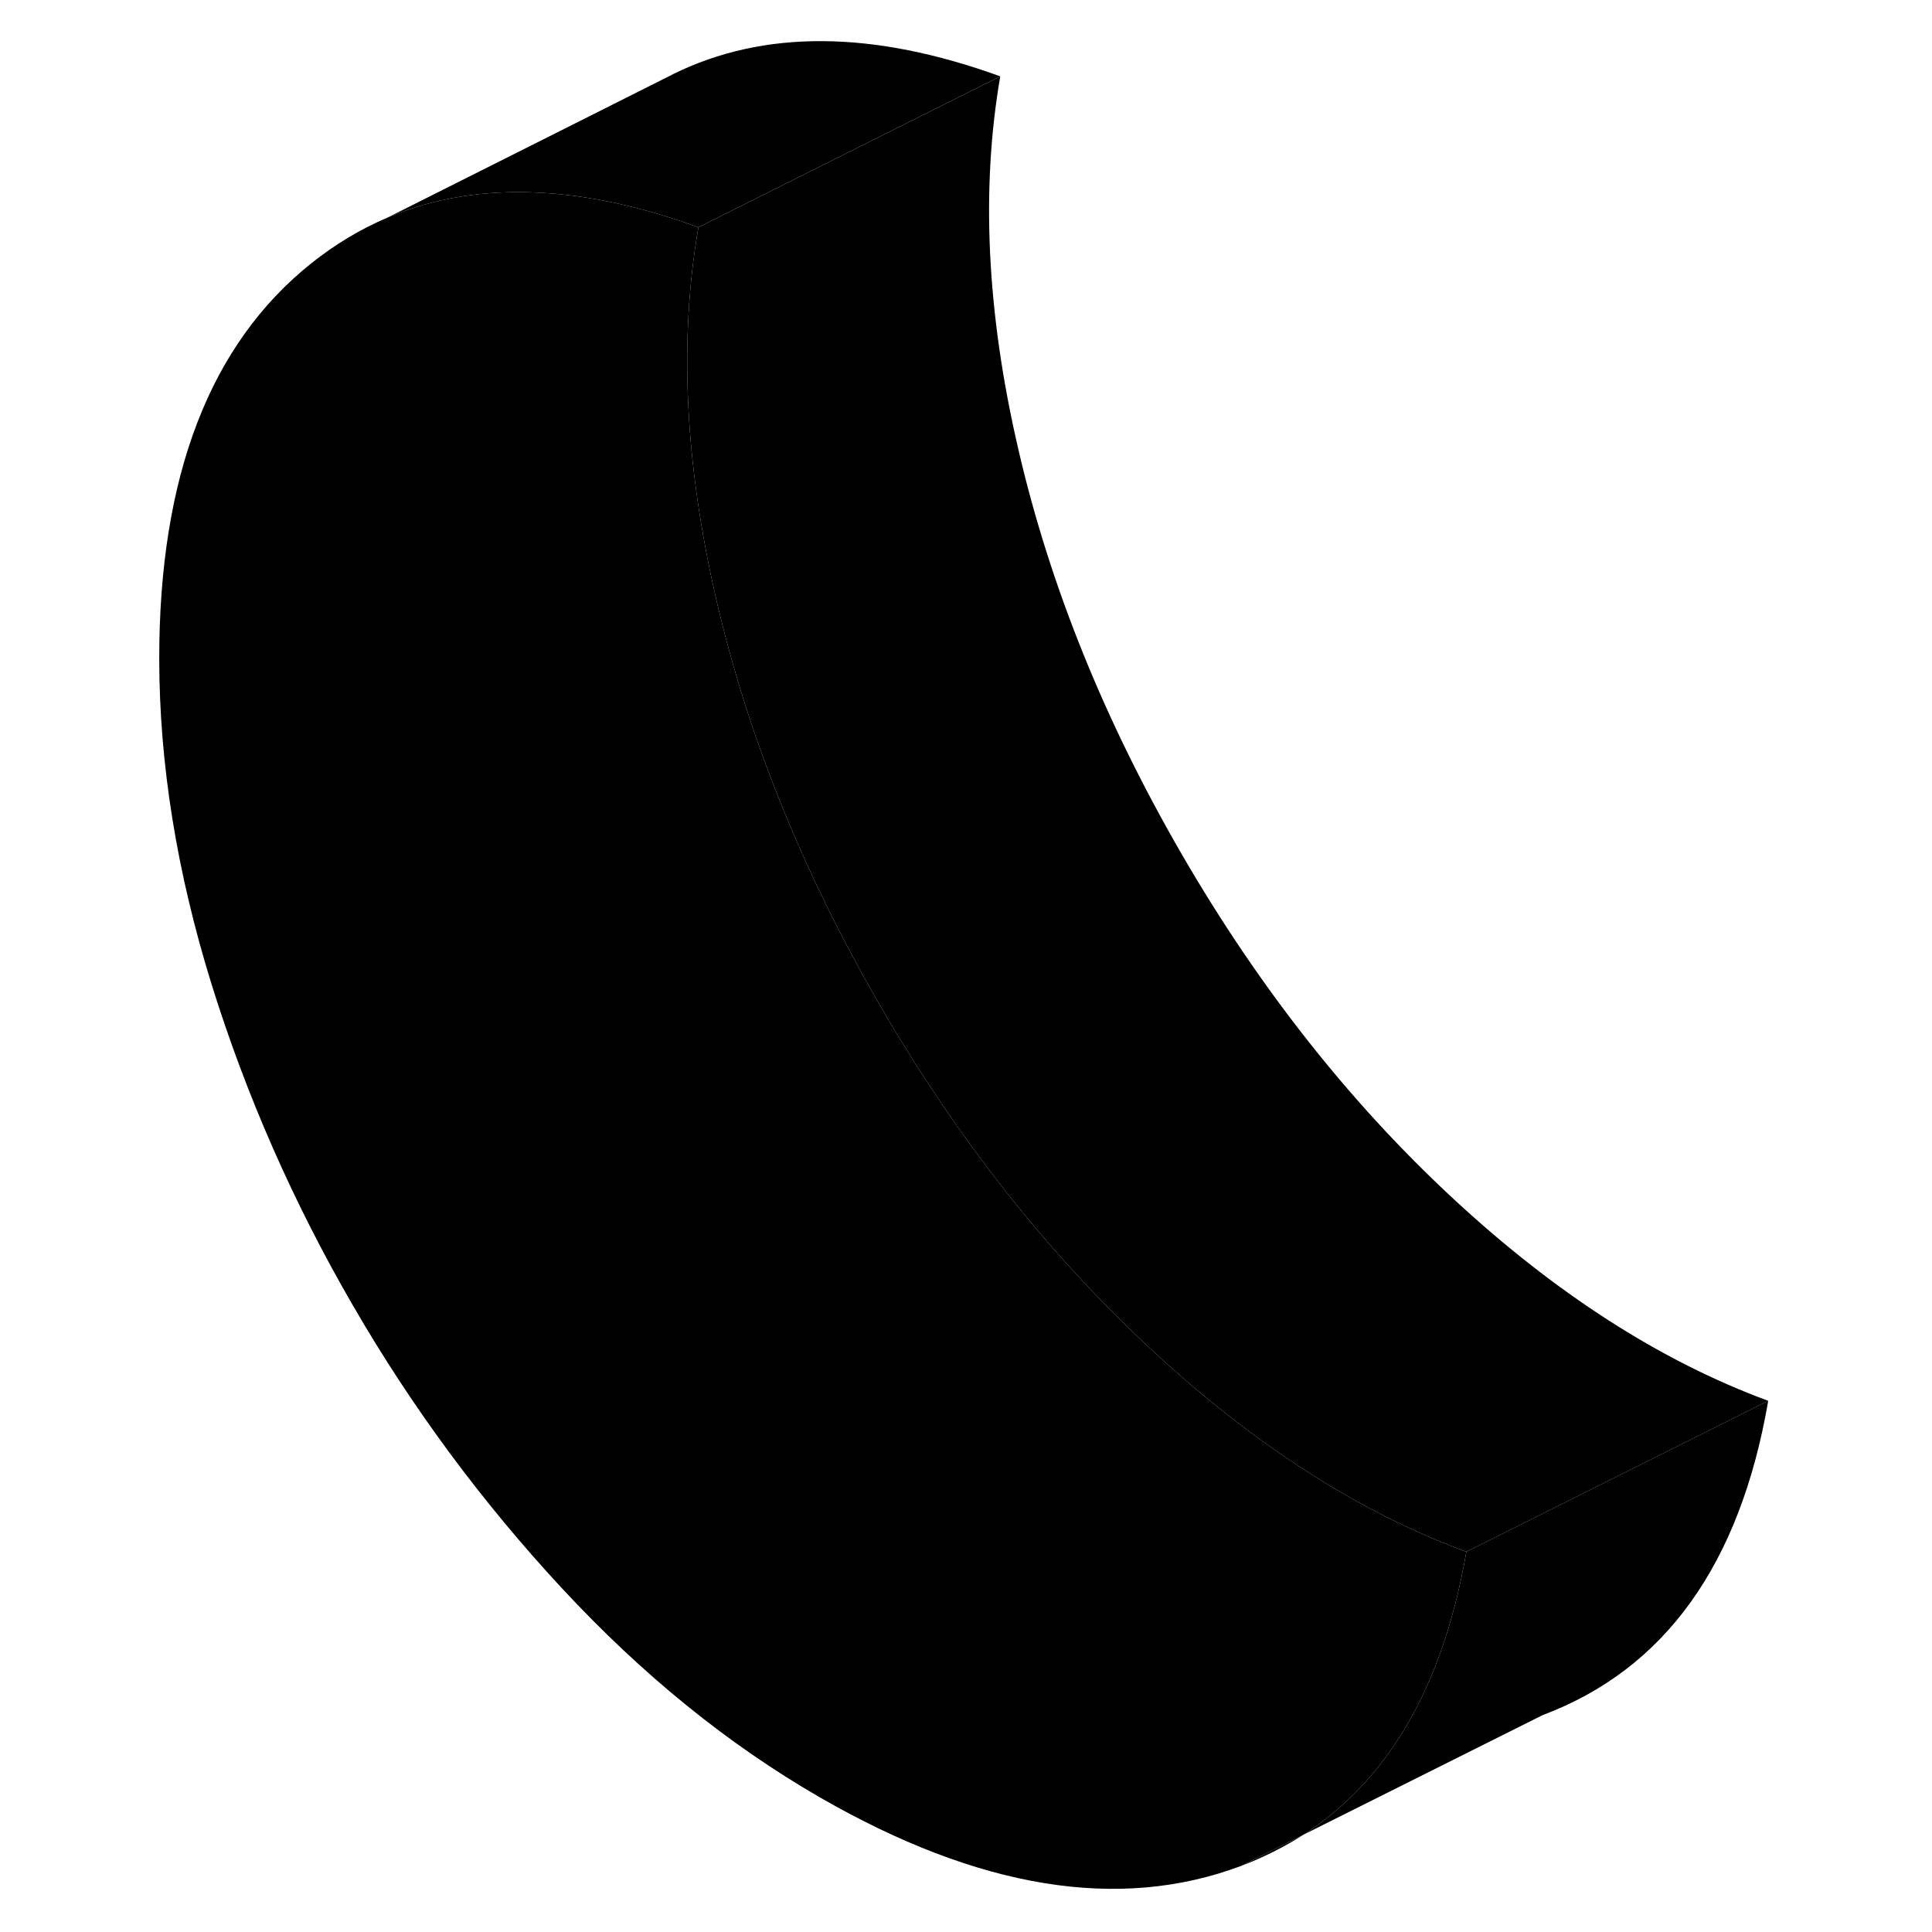 <svg width="48" height="48" viewBox="0 0 111 128" xmlns="http://www.w3.org/2000/svg" stroke-width="1px"
     stroke-linecap="round" stroke-linejoin="round">
    <path d="M77.85 121.558C76.57 122.378 75.19 123.068 73.71 123.628L77.85 121.558Z" class="pr-icon-iso-solid-stroke" stroke-linejoin="round"/>
    <path d="M108.65 92.808L88.65 102.808C81.51 100.178 74.53 95.688 67.71 89.348C60.89 83.008 54.91 75.428 49.79 66.588C44.67 57.748 41.06 48.808 38.97 39.778C36.87 30.748 36.48 22.498 37.77 15.058L57.77 5.058C56.48 12.498 56.87 20.748 58.97 29.778C61.06 38.808 64.67 47.748 69.79 56.588C74.91 65.428 80.89 73.008 87.71 79.348C94.53 85.688 101.51 90.178 108.65 92.808Z" class="pr-icon-iso-solid-stroke" stroke-linejoin="round"/>
    <path d="M88.65 102.808C87.8 107.718 86.32 111.818 84.2 115.118C82.5 117.788 80.38 119.928 77.85 121.558L73.71 123.628C65.63 126.658 56.32 125.138 45.78 119.058C39.72 115.558 34.04 110.948 28.74 105.238C23.43 99.518 18.81 93.278 14.88 86.488C10.95 79.708 7.82 72.608 5.51 65.188C3.21 57.768 2.05 50.578 2.05 43.618C2.05 31.528 5.41 22.808 12.12 17.448C13.7 16.188 15.38 15.178 17.17 14.418L17.21 14.398C20.26 13.118 23.62 12.568 27.27 12.768C30.53 12.938 34.03 13.698 37.77 15.058C36.48 22.498 36.87 30.748 38.97 39.778C41.06 48.808 44.67 57.748 49.79 66.588C54.91 75.428 60.89 83.008 67.71 89.348C74.53 95.688 81.51 100.178 88.65 102.808Z" class="pr-icon-iso-solid-stroke" stroke-linejoin="round"/>
    <path d="M57.77 5.058L37.77 15.058C34.03 13.698 30.53 12.938 27.27 12.768C23.62 12.568 20.26 13.118 17.21 14.398L35.97 4.978L36.1 4.908C42.11 1.948 49.33 1.998 57.77 5.058Z" class="pr-icon-iso-solid-stroke" stroke-linejoin="round"/>
    <path d="M108.65 92.808C106.78 103.658 101.8 110.588 93.71 113.628L77.85 121.558C80.38 119.928 82.5 117.788 84.2 115.118C86.32 111.818 87.8 107.718 88.65 102.808L108.65 92.808Z" class="pr-icon-iso-solid-stroke" stroke-linejoin="round"/>
    <path d="M17.17 14.418L16.9 14.558" class="pr-icon-iso-solid-stroke" stroke-linejoin="round"/>
</svg>